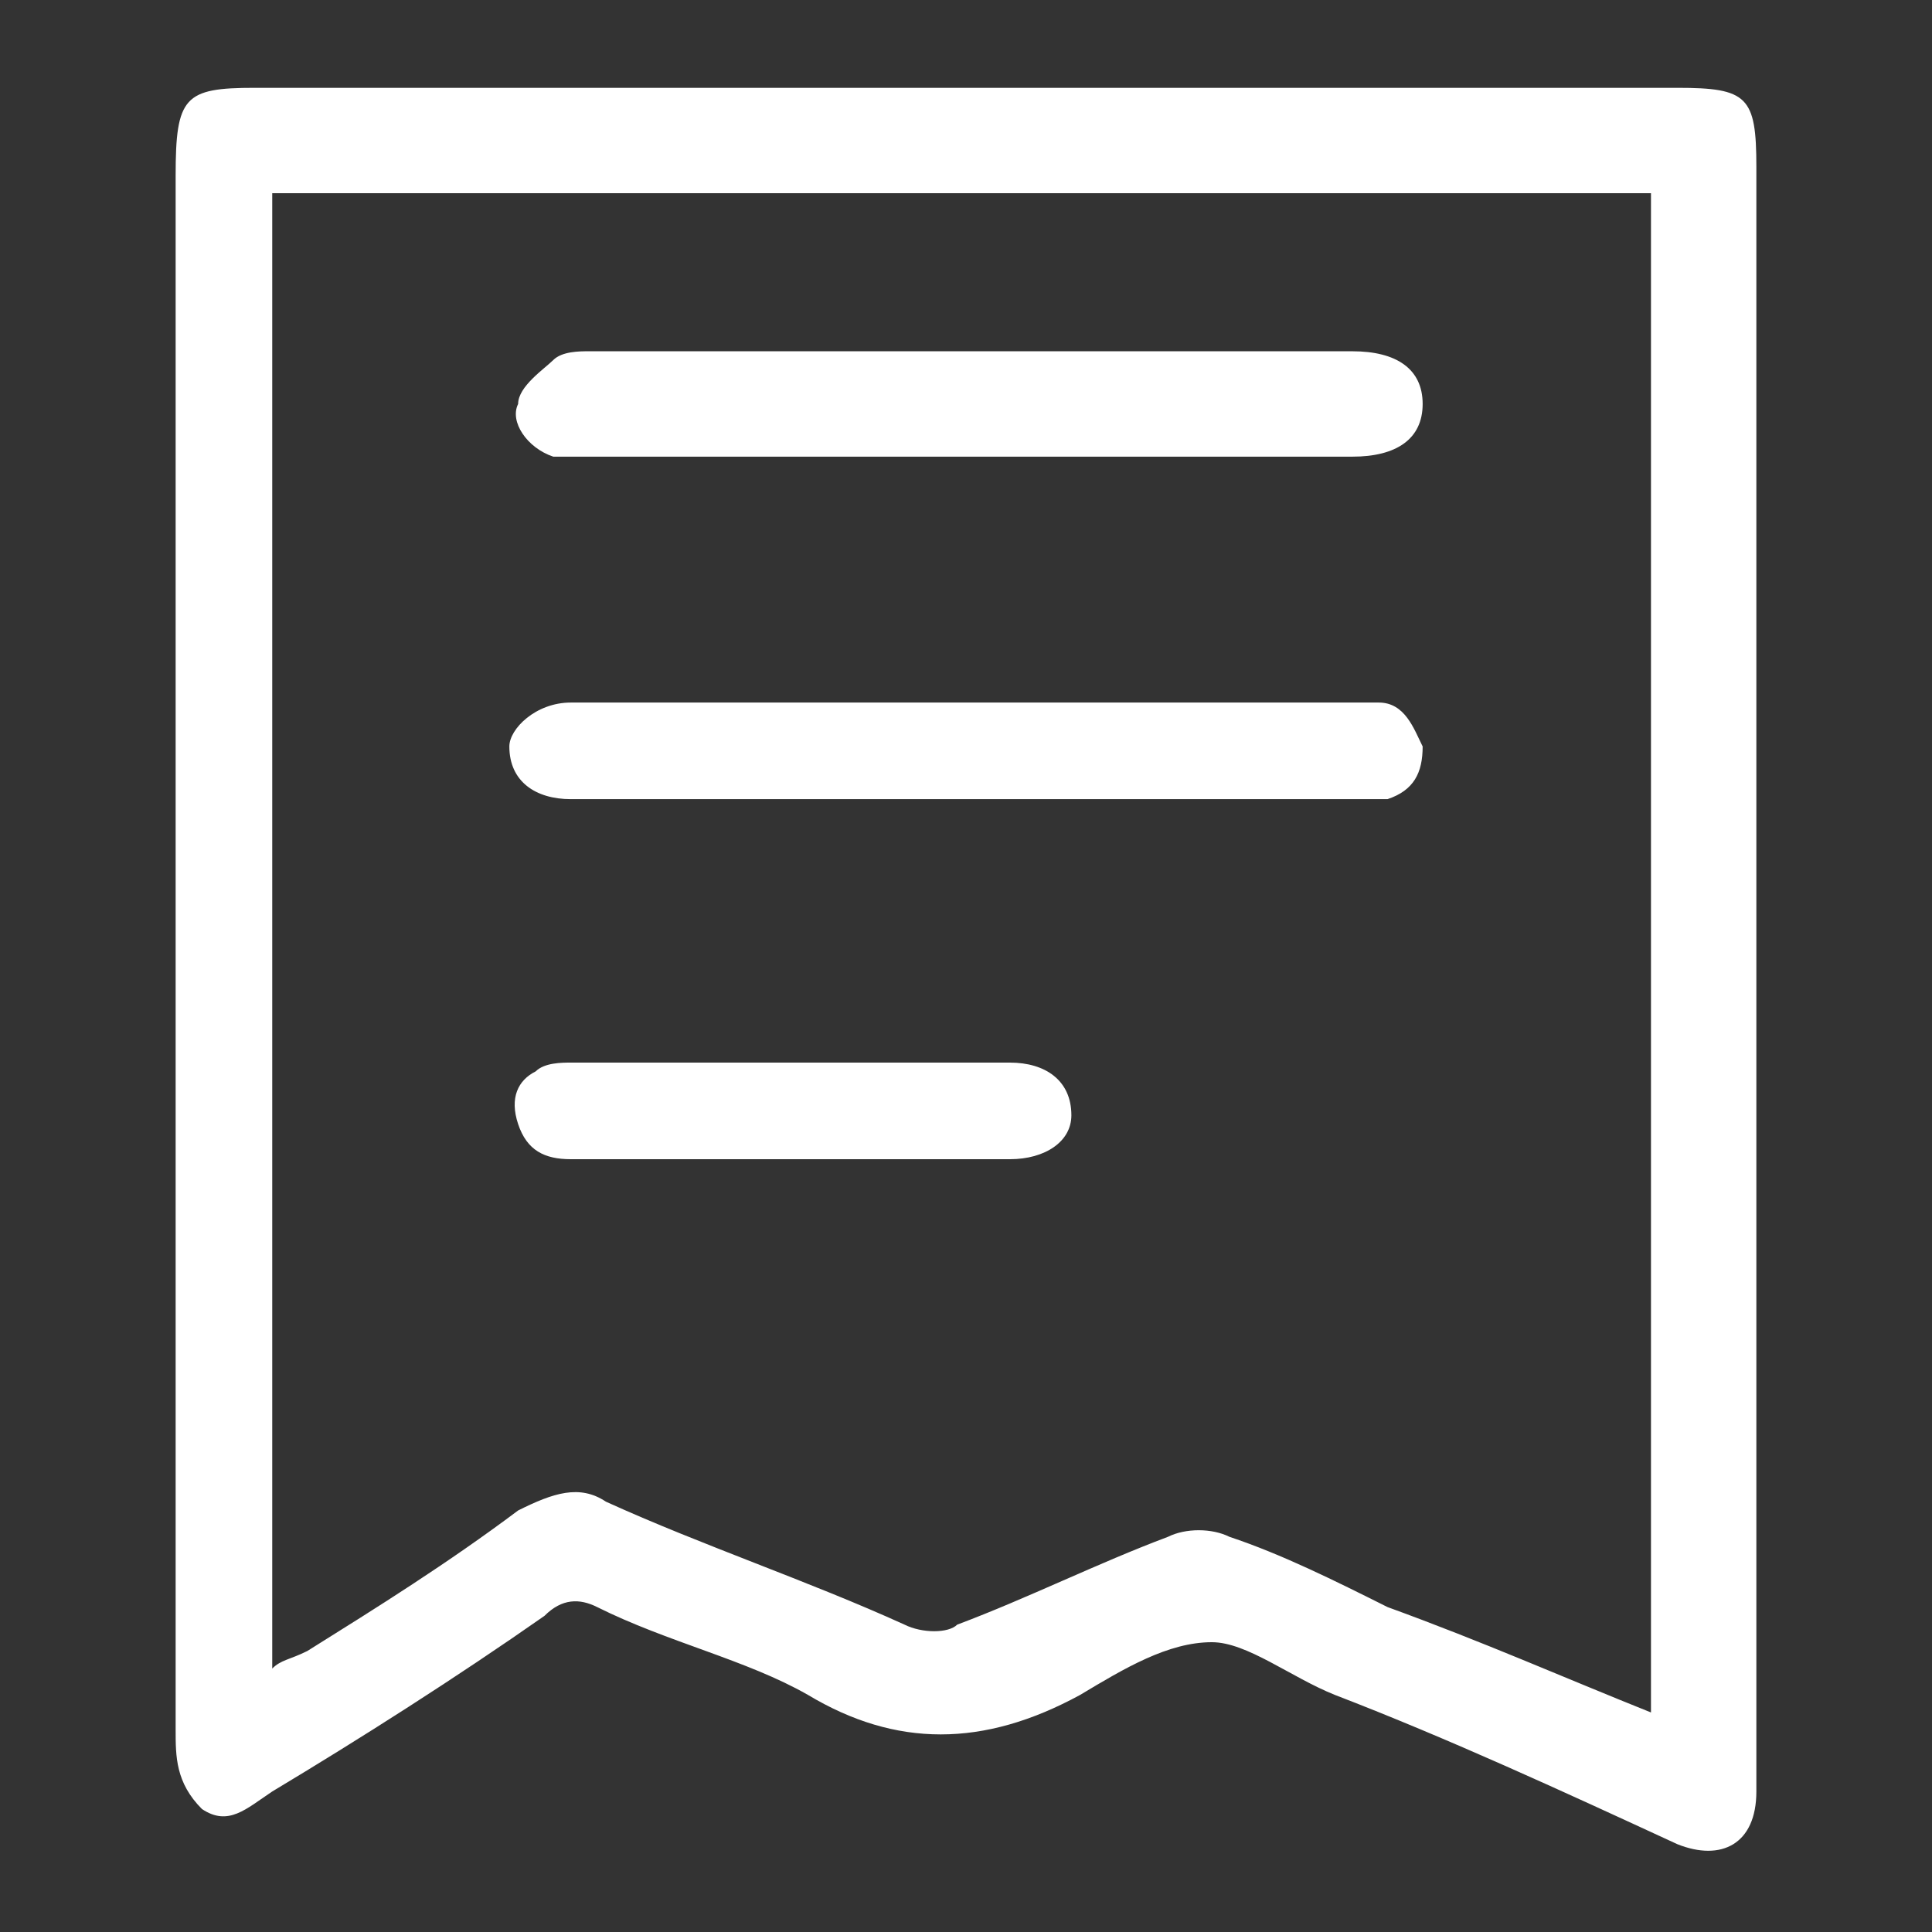 <?xml version="1.0" encoding="utf-8"?>
<!-- Generator: Adobe Illustrator 21.0.0, SVG Export Plug-In . SVG Version: 6.00 Build 0)  -->
<svg version="1.1" id="Layer_1" xmlns="http://www.w3.org/2000/svg" xmlns:xlink="http://www.w3.org/1999/xlink" x="0px" y="0px"
	 viewBox="0 0 22 22" style="enable-background:new 0 0 22 22;" xml:space="preserve">
<rect x="0" y="0" width="22" height="22" fill="#333333" stroke="none"/>
<style type="text/css">
	.st0{fill:#FFFFFF;}
</style>
<g>
	<g>
		<path class="st0" d="M20,13.1c0,3.7,0,3.3,0,7c0,0.1,0,0.2,0,0.3c0,0.6-0.4,0.8-0.9,0.6c-1.3-0.6-2.6-1.2-3.9-1.7
			c-0.5-0.2-1-0.6-1.4-0.6c-0.5,0-1,0.3-1.5,0.6c-1.1,0.6-2.1,0.6-3.1,0c-0.7-0.4-1.6-0.6-2.4-1c-0.2-0.1-0.4-0.1-0.6,0.1
			c-1,0.7-2.1,1.4-3.1,2c-0.3,0.2-0.5,0.4-0.8,0.2C2,20.3,2,20,2,19.7c0-2.1,0-4.2,0-6.3C2,8.2,2,7.1,2,2c0-0.9,0.1-1,0.9-1
			c5.4,0,10.8,0,16.2,0C19.9,1,20,1.1,20,1.9C20,5.6,20,9.3,20,13.1z M18.8,19.5c0-7.2,0-10.2,0-17.3c-5.2,0-10.5,0-15.7,0
			c0,6.9,0,9.8,0,16.8c0.1-0.1,0.2-0.1,0.4-0.2c0.8-0.5,1.6-1,2.4-1.6c0.4-0.2,0.7-0.3,1-0.1c1.1,0.5,2.3,0.9,3.4,1.4
			c0.2,0.1,0.5,0.1,0.6,0c0.8-0.3,1.6-0.7,2.4-1c0.2-0.1,0.5-0.1,0.7,0c0.6,0.2,1.2,0.5,1.8,0.8C16.9,18.7,17.8,19.1,18.8,19.5z"/>
		<path class="st0" d="M11,8c1.4,0,2.9,0,4.3,0c0.1,0,0.3,0,0.4,0c0.3,0,0.4,0.3,0.5,0.5c0,0.3-0.1,0.5-0.4,0.6c-0.1,0-0.3,0-0.5,0
			c-2.9,0-5.7,0-8.6,0c-0.1,0-0.2,0-0.2,0c-0.4,0-0.7-0.2-0.7-0.6C5.8,8.3,6.1,8,6.5,8C8,8,9.5,8,11,8L11,8z"/>
		<path class="st0" d="M10,13.2c-1.5,0-2,0-3.5,0c-0.3,0-0.5-0.1-0.6-0.4c-0.1-0.3,0-0.5,0.2-0.6c0.1-0.1,0.3-0.1,0.4-0.1
			c3,0,2,0,5,0c0.4,0,0.7,0.2,0.7,0.6c0,0.3-0.3,0.5-0.7,0.5C10,13.2,11.5,13.2,10,13.2z"/>
		<path class="st0" d="M11,5.2c-1.4,0-2.9,0-4.3,0c-0.1,0-0.3,0-0.4,0C6,5.1,5.8,4.8,5.9,4.6c0-0.2,0.3-0.4,0.4-0.5S6.6,4,6.7,4
			c2.9,0,5.7,0,8.6,0h0.1c0.5,0,0.8,0.2,0.8,0.6s-0.3,0.6-0.8,0.6C13.9,5.2,12.5,5.2,11,5.2z"/>
	</g>
</g>
</svg>
